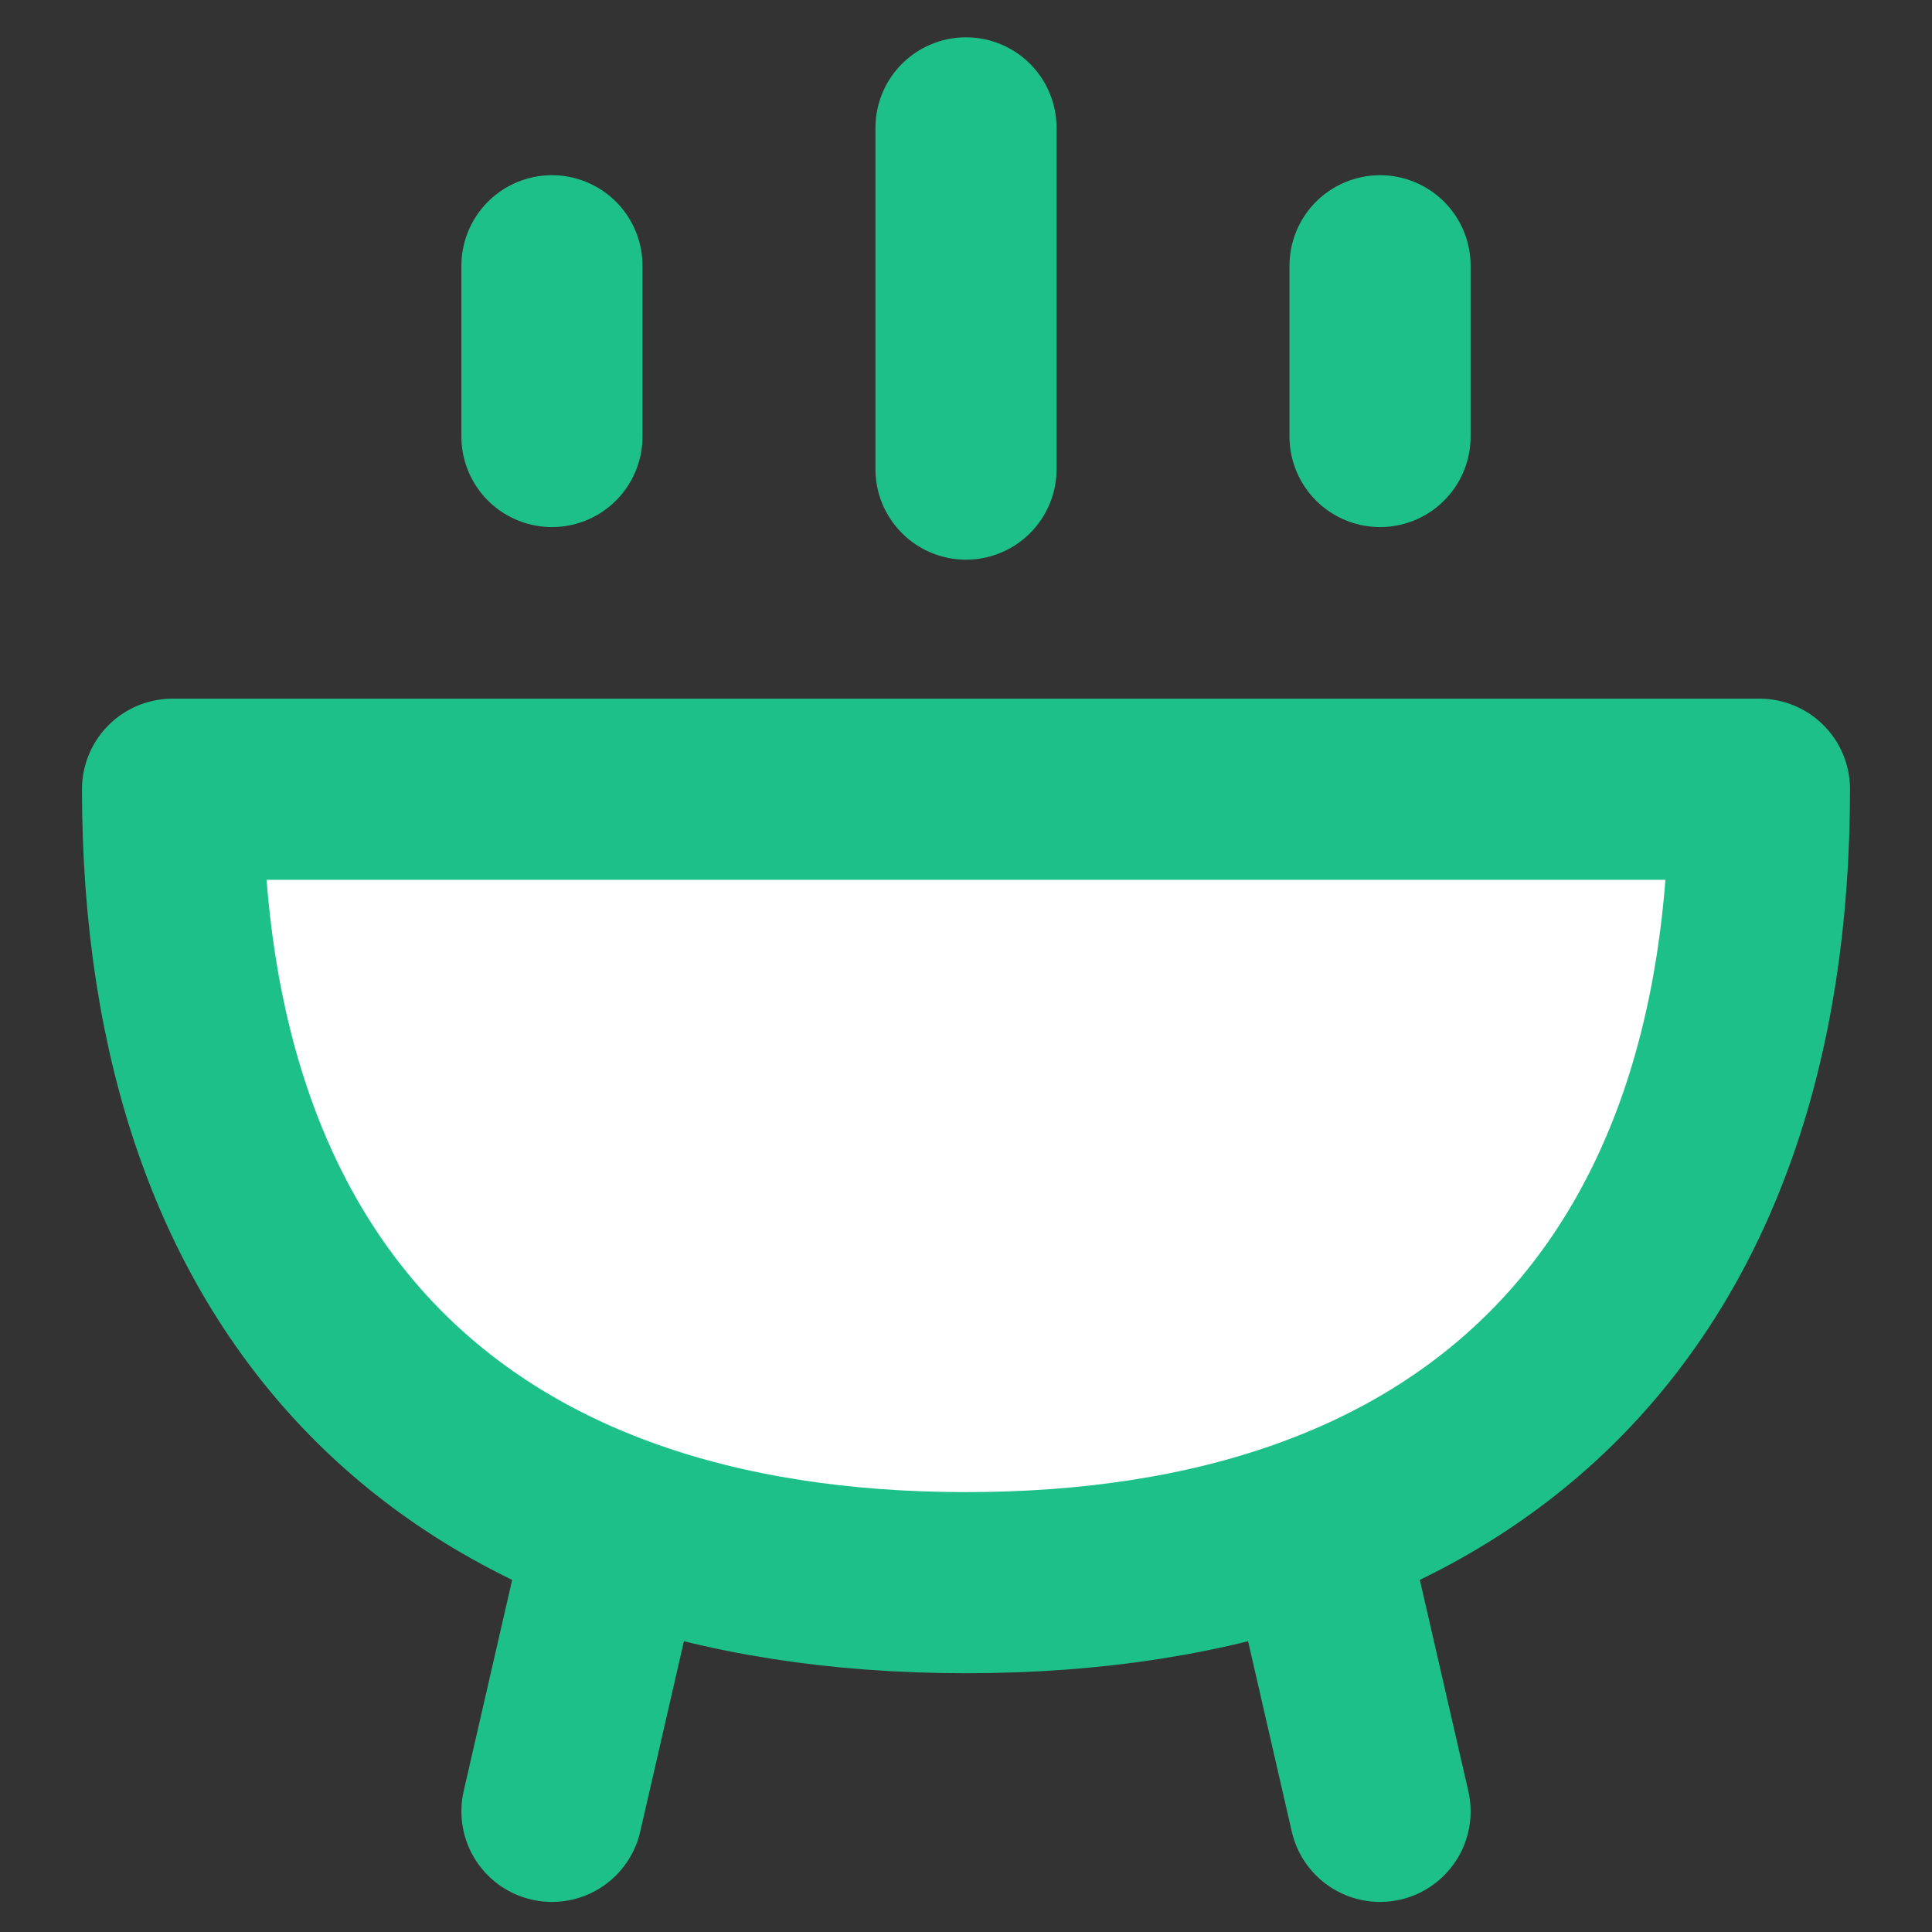 <svg width="16" height="16" viewBox="0 0 16 16" fill="none" xmlns="http://www.w3.org/2000/svg">
<rect x="0" y="0" width="16" height="16" fill="#333333" stroke="none"/>
<path d="M8 13.107C12.206 13.107 14.571 10.741 14.571 6.536H1.429C1.429 10.741 3.794 13.107 8 13.107Z" fill="white" stroke="#1EC089" stroke-width="1.5" stroke-linecap="round" stroke-linejoin="round"/>
<path d="M8 1.059L8 3.885" stroke="#1EC089" stroke-width="1.5" stroke-linecap="round" stroke-linejoin="round"/>
<path d="M5.107 12.666L4.571 15.001" stroke="#1EC089" stroke-width="1.5" stroke-linecap="round" stroke-linejoin="round"/>
<path d="M10.893 12.666L11.429 15.001" stroke="#1EC089" stroke-width="1.5" stroke-linecap="round" stroke-linejoin="round"/>
<path d="M11.429 2.201L11.429 3.615" stroke="#1EC089" stroke-width="1.5" stroke-linecap="round" stroke-linejoin="round"/>
<path d="M4.571 2.201L4.571 3.615" stroke="#1EC089" stroke-width="1.5" stroke-linecap="round" stroke-linejoin="round"/>
</svg>
